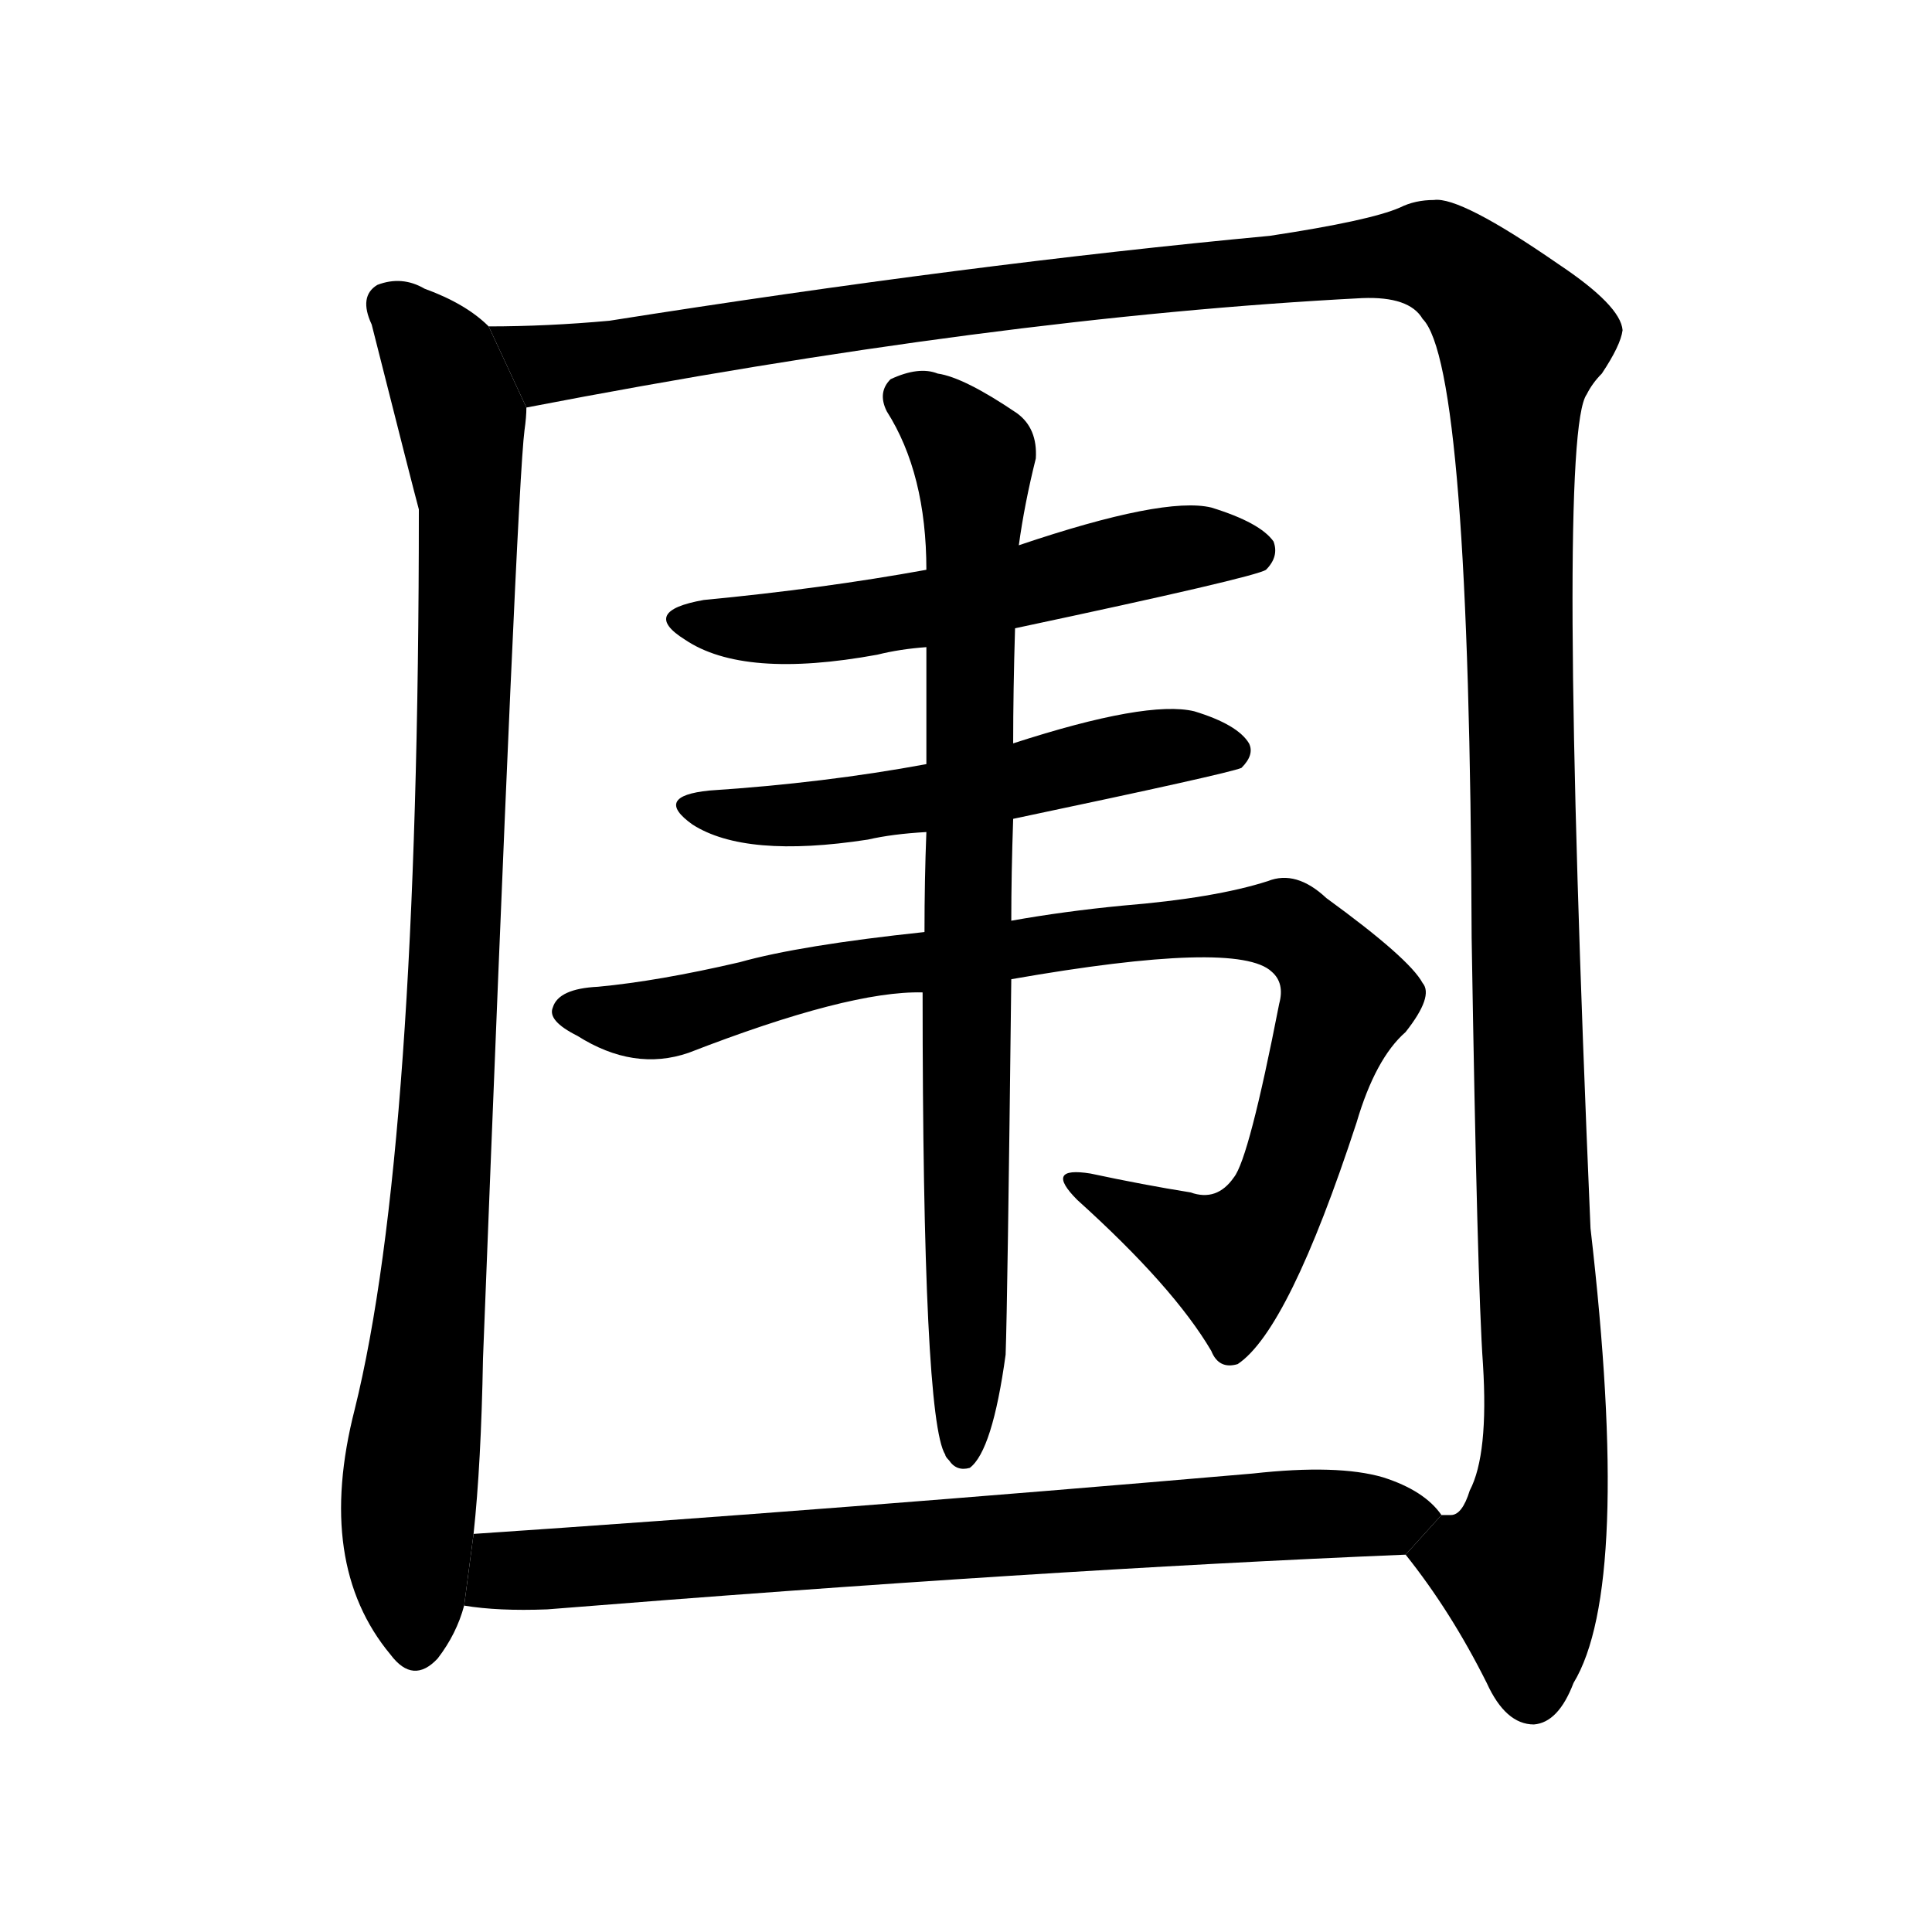 <svg version="1.1" viewBox="0 0 1024 1024" xmlns="http://www.w3.org/2000/svg">
  <g stroke="black" stroke-dasharray="1,1" stroke-width="1" transform="scale(4, 4)">
  </g>
  <g transform="scale(1, -1) translate(0, -900)">
    <style type="text/css">
      
        @keyframes keyframes0 {
          from {
            stroke: blue;
            stroke-dashoffset: 977;
            stroke-width: 128;
          }
          76% {
            animation-timing-function: step-end;
            stroke: blue;
            stroke-dashoffset: 0;
            stroke-width: 128;
          }
          to {
            stroke: black;
            stroke-width: 1024;
          }
        }
        #make-me-a-hanzi-animation-0 {
          animation: keyframes0 1.045s both;
          animation-delay: 0s;
          animation-timing-function: linear;
        }
      
        @keyframes keyframes1 {
          from {
            stroke: blue;
            stroke-dashoffset: 1542;
            stroke-width: 128;
          }
          83% {
            animation-timing-function: step-end;
            stroke: blue;
            stroke-dashoffset: 0;
            stroke-width: 128;
          }
          to {
            stroke: black;
            stroke-width: 1024;
          }
        }
        #make-me-a-hanzi-animation-1 {
          animation: keyframes1 1.505s both;
          animation-delay: 1.045s;
          animation-timing-function: linear;
        }
      
        @keyframes keyframes2 {
          from {
            stroke: blue;
            stroke-dashoffset: 561;
            stroke-width: 128;
          }
          65% {
            animation-timing-function: step-end;
            stroke: blue;
            stroke-dashoffset: 0;
            stroke-width: 128;
          }
          to {
            stroke: black;
            stroke-width: 1024;
          }
        }
        #make-me-a-hanzi-animation-2 {
          animation: keyframes2 0.707s both;
          animation-delay: 2.55s;
          animation-timing-function: linear;
        }
      
        @keyframes keyframes3 {
          from {
            stroke: blue;
            stroke-dashoffset: 544;
            stroke-width: 128;
          }
          64% {
            animation-timing-function: step-end;
            stroke: blue;
            stroke-dashoffset: 0;
            stroke-width: 128;
          }
          to {
            stroke: black;
            stroke-width: 1024;
          }
        }
        #make-me-a-hanzi-animation-3 {
          animation: keyframes3 0.693s both;
          animation-delay: 3.257s;
          animation-timing-function: linear;
        }
      
        @keyframes keyframes4 {
          from {
            stroke: blue;
            stroke-dashoffset: 923;
            stroke-width: 128;
          }
          75% {
            animation-timing-function: step-end;
            stroke: blue;
            stroke-dashoffset: 0;
            stroke-width: 128;
          }
          to {
            stroke: black;
            stroke-width: 1024;
          }
        }
        #make-me-a-hanzi-animation-4 {
          animation: keyframes4 1.001s both;
          animation-delay: 3.949s;
          animation-timing-function: linear;
        }
      
        @keyframes keyframes5 {
          from {
            stroke: blue;
            stroke-dashoffset: 831;
            stroke-width: 128;
          }
          73% {
            animation-timing-function: step-end;
            stroke: blue;
            stroke-dashoffset: 0;
            stroke-width: 128;
          }
          to {
            stroke: black;
            stroke-width: 1024;
          }
        }
        #make-me-a-hanzi-animation-5 {
          animation: keyframes5 0.926s both;
          animation-delay: 4.95s;
          animation-timing-function: linear;
        }
      
        @keyframes keyframes6 {
          from {
            stroke: blue;
            stroke-dashoffset: 763;
            stroke-width: 128;
          }
          71% {
            animation-timing-function: step-end;
            stroke: blue;
            stroke-dashoffset: 0;
            stroke-width: 128;
          }
          to {
            stroke: black;
            stroke-width: 1024;
          }
        }
        #make-me-a-hanzi-animation-6 {
          animation: keyframes6 0.871s both;
          animation-delay: 5.877s;
          animation-timing-function: linear;
        }
      
    </style>
    
      <path d="M 259 727 Q 247 739 225 747 Q 213 754 200 749 Q 190 743 197 728 Q 219 641 222 630 Q 222 290 188 153 Q 167 71 207 23 Q 219 7 232 21 Q 242 34 246 49 L 251 87 Q 255 124 256 180 Q 274 642 278 672 Q 279 679 279 684 L 259 727 Z" fill="black"></path>
    
      <path d="M 745 76 Q 769 46 788 8 Q 798 -14 813 -14 Q 826 -13 834 8 Q 865 59 843 249 Q 825 669 841 691 Q 844 697 849 702 Q 859 717 860 725 Q 859 738 826 760 Q 774 796 760 794 Q 750 794 742 790 Q 726 783 673 775 Q 513 760 323 730 Q 290 727 259 727 L 279 684 Q 528 732 722 742 Q 747 743 754 731 Q 779 706 780 403 Q 783 219 786 177 Q 789 129 779 110 Q 775 97 769 97 Q 766 97 764 97 L 745 76 Z" fill="black"></path>
    
      <path d="M 538 567 Q 665 594 671 598 Q 678 605 675 613 Q 668 623 642 631 Q 617 637 540 611 L 491 598 Q 436 588 373 582 Q 339 576 363 561 Q 394 540 465 553 Q 477 556 491 557 L 538 567 Z" fill="black"></path>
    
      <path d="M 537 466 Q 651 490 658 493 Q 665 500 662 506 Q 656 516 633 523 Q 608 529 537 506 L 491 495 Q 437 485 376 481 Q 346 478 367 463 Q 395 445 460 455 Q 473 458 491 459 L 537 466 Z" fill="black"></path>
    
      <path d="M 536 381 Q 656 402 674 385 Q 681 379 678 368 Q 662 286 654 276 Q 645 263 631 268 Q 606 272 578 278 Q 553 282 571 264 Q 622 218 642 184 Q 646 174 656 177 Q 683 195 719 305 Q 729 339 745 353 Q 760 372 754 379 Q 747 392 703 424 Q 687 439 672 433 Q 644 424 595 420 Q 564 417 536 412 L 490 406 Q 424 399 392 390 Q 349 380 317 377 Q 296 376 293 366 Q 290 359 306 351 Q 336 332 365 342 Q 450 375 489 374 L 536 381 Z" fill="black"></path>
    
      <path d="M 536 412 Q 536 437 537 466 L 537 506 Q 537 534 538 567 L 540 611 Q 543 633 549 657 Q 550 673 539 681 Q 511 700 497 702 Q 487 706 472 699 Q 465 692 470 682 Q 491 649 491 598 L 491 557 Q 491 529 491 495 L 491 459 Q 490 434 490 406 L 489 374 Q 489 148 501 129 Q 501 128 503 126 Q 507 120 514 122 Q 526 131 533 182 Q 534 209 536 381 L 536 412 Z" fill="black"></path>
    
      <path d="M 246 49 Q 264 46 290 47 Q 552 68 745 76 L 764 97 Q 755 110 733 117 Q 709 124 664 119 Q 444 100 251 87 L 246 49 Z" fill="black"></path>
    
    
      <clipPath id="make-me-a-hanzi-clip-0">
        <path d="M 259 727 Q 247 739 225 747 Q 213 754 200 749 Q 190 743 197 728 Q 219 641 222 630 Q 222 290 188 153 Q 167 71 207 23 Q 219 7 232 21 Q 242 34 246 49 L 251 87 Q 255 124 256 180 Q 274 642 278 672 Q 279 679 279 684 L 259 727 Z"></path>
      </clipPath>
      <path clip-path="url(#make-me-a-hanzi-clip-0)" d="M 208 737 L 235 707 L 249 634 L 238 306 L 216 96 L 220 29" fill="none" id="make-me-a-hanzi-animation-0" stroke-dasharray="849 1698" stroke-linecap="round"></path>
    
      <clipPath id="make-me-a-hanzi-clip-1">
        <path d="M 745 76 Q 769 46 788 8 Q 798 -14 813 -14 Q 826 -13 834 8 Q 865 59 843 249 Q 825 669 841 691 Q 844 697 849 702 Q 859 717 860 725 Q 859 738 826 760 Q 774 796 760 794 Q 750 794 742 790 Q 726 783 673 775 Q 513 760 323 730 Q 290 727 259 727 L 279 684 Q 528 732 722 742 Q 747 743 754 731 Q 779 706 780 403 Q 783 219 786 177 Q 789 129 779 110 Q 775 97 769 97 Q 766 97 764 97 L 745 76 Z"></path>
      </clipPath>
      <path clip-path="url(#make-me-a-hanzi-clip-1)" d="M 265 721 L 291 708 L 320 710 L 492 738 L 747 765 L 762 764 L 796 735 L 806 717 L 805 497 L 819 150 L 818 117 L 806 65 L 812 2" fill="none" id="make-me-a-hanzi-animation-1" stroke-dasharray="1414 2828" stroke-linecap="round"></path>
    
      <clipPath id="make-me-a-hanzi-clip-2">
        <path d="M 538 567 Q 665 594 671 598 Q 678 605 675 613 Q 668 623 642 631 Q 617 637 540 611 L 491 598 Q 436 588 373 582 Q 339 576 363 561 Q 394 540 465 553 Q 477 556 491 557 L 538 567 Z"></path>
      </clipPath>
      <path clip-path="url(#make-me-a-hanzi-clip-2)" d="M 365 573 L 406 566 L 435 568 L 620 609 L 665 608" fill="none" id="make-me-a-hanzi-animation-2" stroke-dasharray="433 866" stroke-linecap="round"></path>
    
      <clipPath id="make-me-a-hanzi-clip-3">
        <path d="M 537 466 Q 651 490 658 493 Q 665 500 662 506 Q 656 516 633 523 Q 608 529 537 506 L 491 495 Q 437 485 376 481 Q 346 478 367 463 Q 395 445 460 455 Q 473 458 491 459 L 537 466 Z"></path>
      </clipPath>
      <path clip-path="url(#make-me-a-hanzi-clip-3)" d="M 369 473 L 429 468 L 547 486 L 620 505 L 653 502" fill="none" id="make-me-a-hanzi-animation-3" stroke-dasharray="416 832" stroke-linecap="round"></path>
    
      <clipPath id="make-me-a-hanzi-clip-4">
        <path d="M 536 381 Q 656 402 674 385 Q 681 379 678 368 Q 662 286 654 276 Q 645 263 631 268 Q 606 272 578 278 Q 553 282 571 264 Q 622 218 642 184 Q 646 174 656 177 Q 683 195 719 305 Q 729 339 745 353 Q 760 372 754 379 Q 747 392 703 424 Q 687 439 672 433 Q 644 424 595 420 Q 564 417 536 412 L 490 406 Q 424 399 392 390 Q 349 380 317 377 Q 296 376 293 366 Q 290 359 306 351 Q 336 332 365 342 Q 450 375 489 374 L 536 381 Z"></path>
      </clipPath>
      <path clip-path="url(#make-me-a-hanzi-clip-4)" d="M 302 364 L 344 359 L 465 389 L 624 409 L 681 410 L 697 399 L 713 371 L 683 277 L 665 245 L 651 232 L 583 267" fill="none" id="make-me-a-hanzi-animation-4" stroke-dasharray="795 1590" stroke-linecap="round"></path>
    
      <clipPath id="make-me-a-hanzi-clip-5">
        <path d="M 536 412 Q 536 437 537 466 L 537 506 Q 537 534 538 567 L 540 611 Q 543 633 549 657 Q 550 673 539 681 Q 511 700 497 702 Q 487 706 472 699 Q 465 692 470 682 Q 491 649 491 598 L 491 557 Q 491 529 491 495 L 491 459 Q 490 434 490 406 L 489 374 Q 489 148 501 129 Q 501 128 503 126 Q 507 120 514 122 Q 526 131 533 182 Q 534 209 536 381 L 536 412 Z"></path>
      </clipPath>
      <path clip-path="url(#make-me-a-hanzi-clip-5)" d="M 481 689 L 504 673 L 516 656 L 511 130" fill="none" id="make-me-a-hanzi-animation-5" stroke-dasharray="703 1406" stroke-linecap="round"></path>
    
      <clipPath id="make-me-a-hanzi-clip-6">
        <path d="M 246 49 Q 264 46 290 47 Q 552 68 745 76 L 764 97 Q 755 110 733 117 Q 709 124 664 119 Q 444 100 251 87 L 246 49 Z"></path>
      </clipPath>
      <path clip-path="url(#make-me-a-hanzi-clip-6)" d="M 253 54 L 275 68 L 690 98 L 755 96" fill="none" id="make-me-a-hanzi-animation-6" stroke-dasharray="635 1270" stroke-linecap="round"></path>
    
  </g>
</svg>
